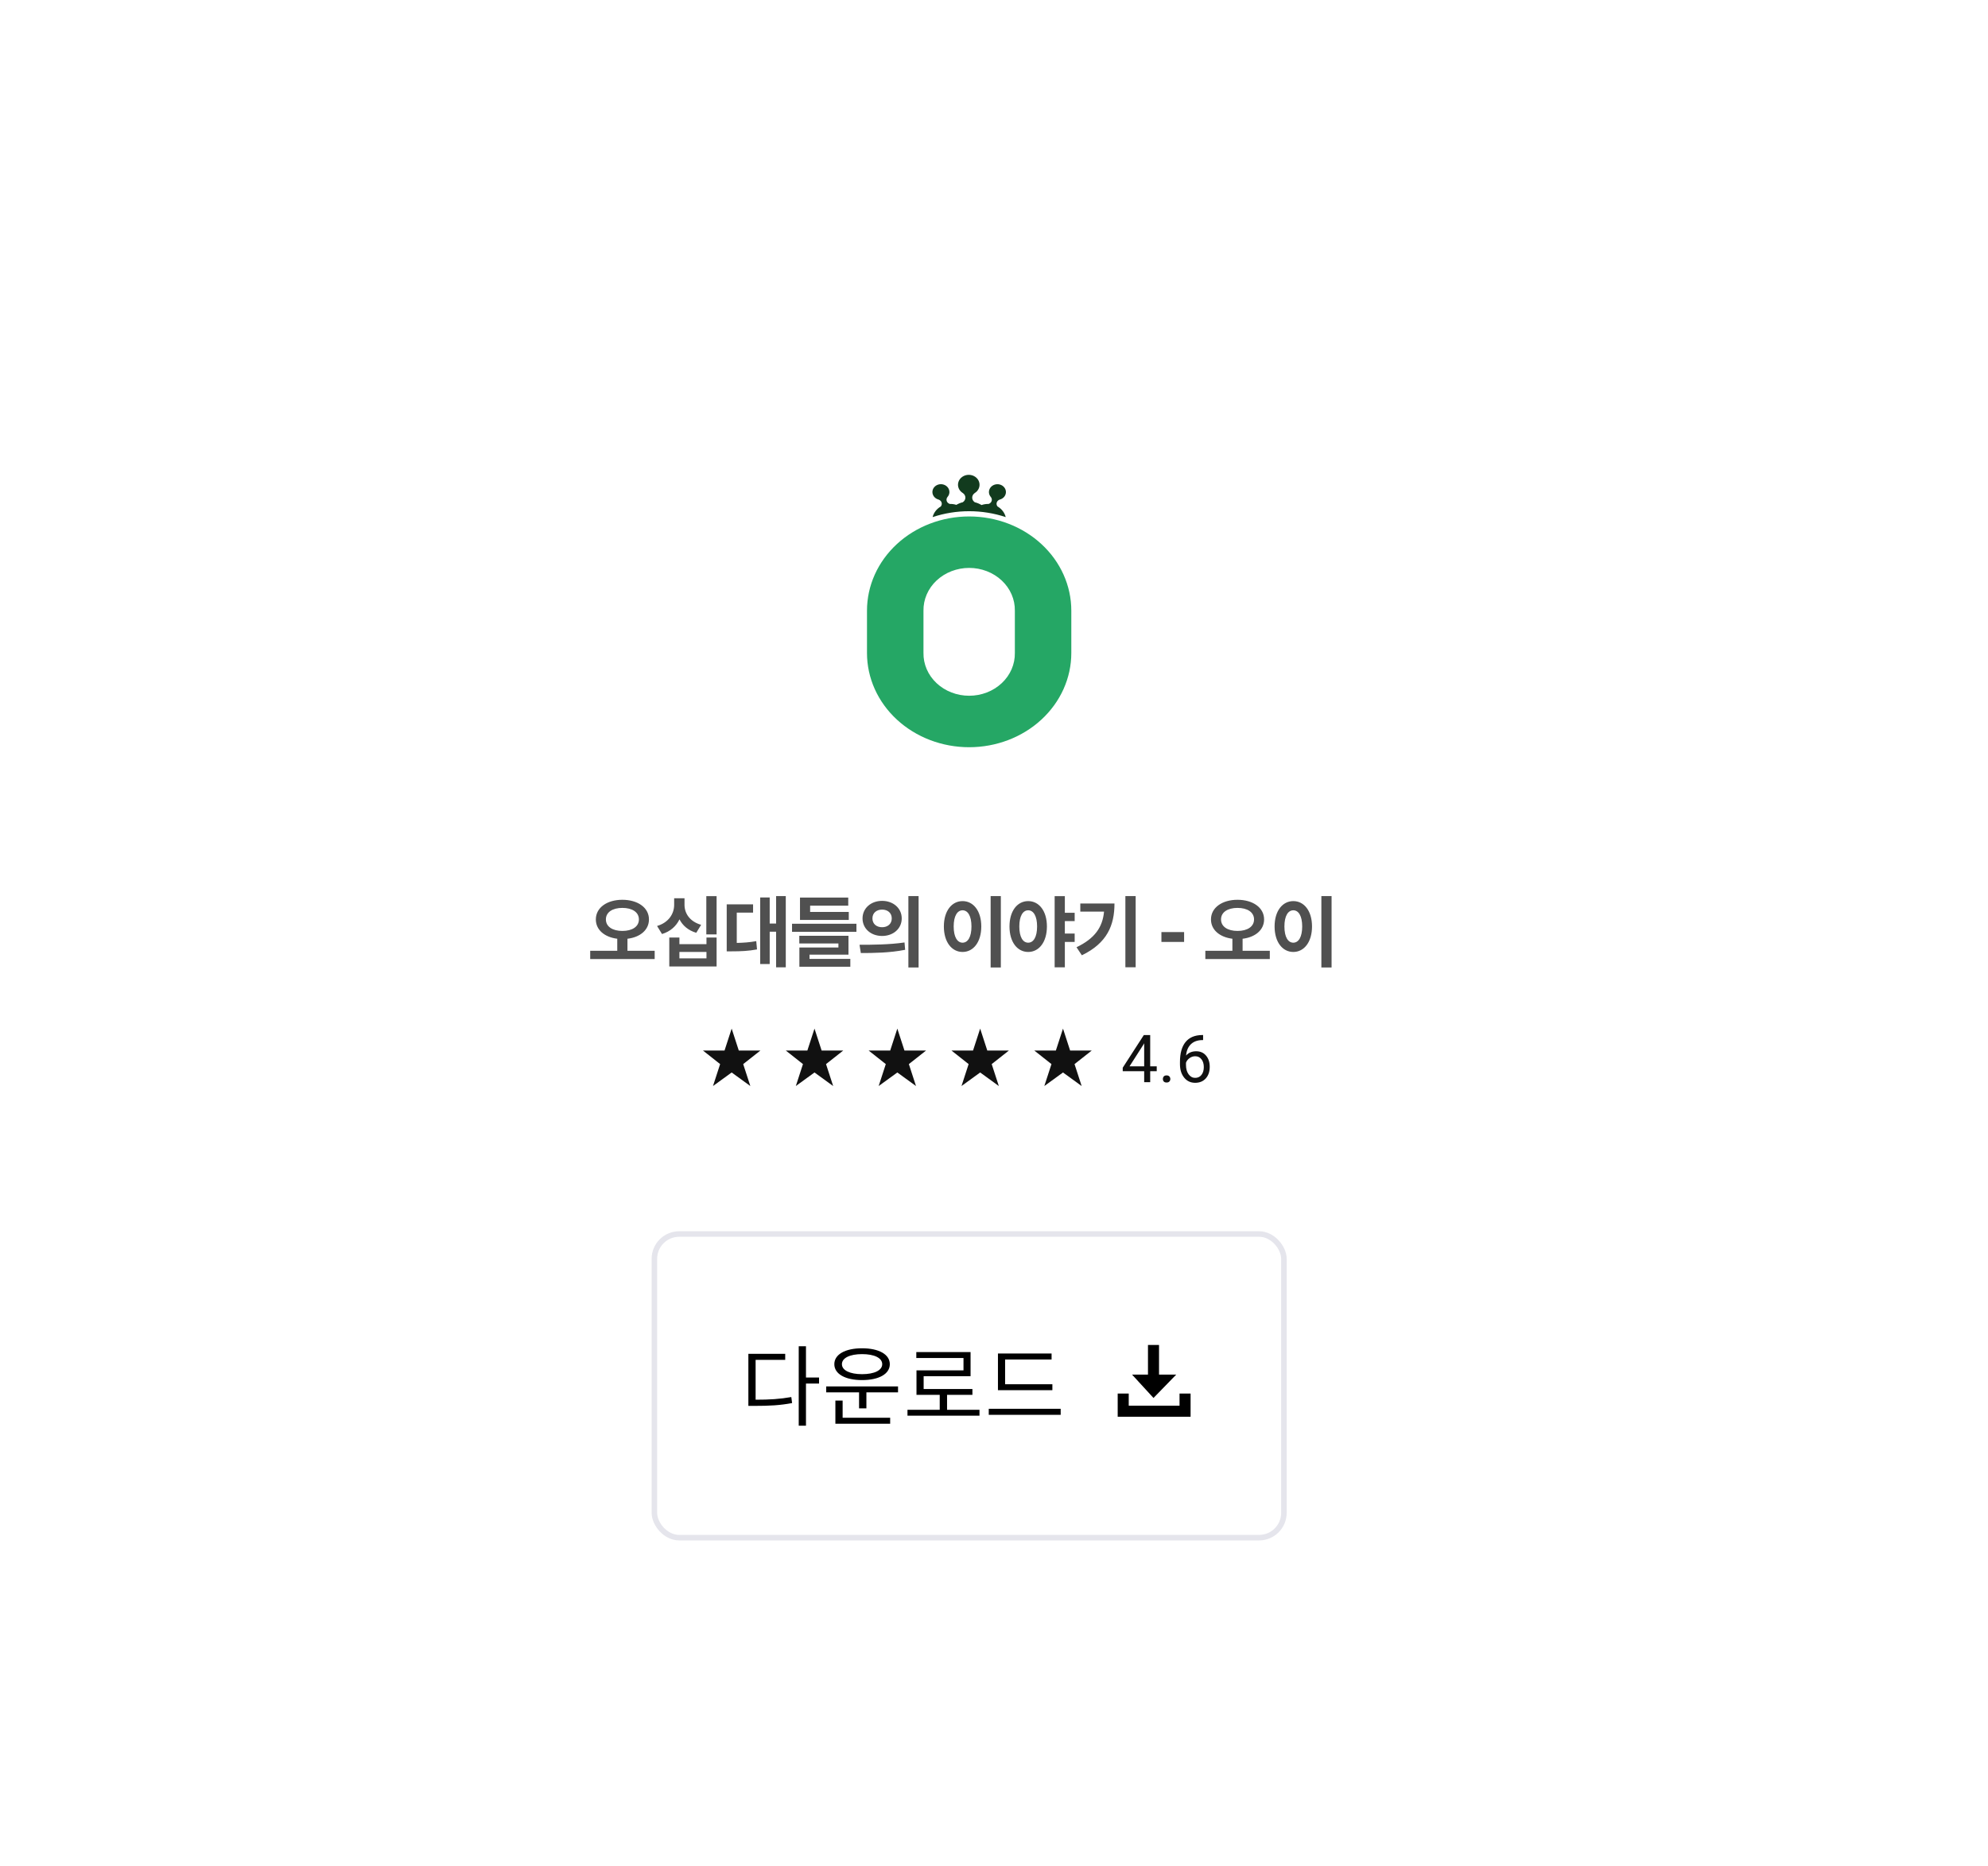 <svg width="360" height="338" viewBox="0 0 360 338" fill="none" xmlns="http://www.w3.org/2000/svg">
<rect width="360" height="338" fill="white"/>
<g filter="url(#filter0_d_183_482)">
<rect x="32" y="17" width="296" height="296" rx="10" fill="white"/>
</g>
<path d="M109.719 166.524C109.719 165.208 110.937 164.438 112.701 164.438C114.479 164.438 115.697 165.208 115.697 166.524C115.697 167.84 114.479 168.61 112.701 168.61C110.937 168.61 109.719 167.84 109.719 166.524ZM113.625 172.208V170.024C115.907 169.758 117.517 168.442 117.517 166.524C117.517 164.368 115.459 162.968 112.701 162.968C109.957 162.968 107.899 164.368 107.899 166.524C107.899 168.442 109.509 169.744 111.777 170.024V172.208H106.877V173.706H118.553V172.208H113.625ZM126.966 167.504C124.88 166.902 123.956 165.404 123.956 163.878V162.688H122.08V163.878C122.08 165.446 121.142 167.07 118.986 167.714L119.882 169.17C121.408 168.708 122.458 167.728 123.046 166.51C123.62 167.63 124.614 168.512 126.084 168.946L126.966 167.504ZM127.932 173.58H123.032V172.418H127.932V173.58ZM127.932 171.004H123.032V169.8H121.198V175.05H129.766V169.8H127.932V171.004ZM127.904 162.31V169.24H129.766V162.31H127.904ZM133.418 165.292H136.372V163.794H131.598V172.306H132.494C134.146 172.306 135.518 172.25 137.086 171.956L136.946 170.458C135.714 170.682 134.622 170.752 133.418 170.78V165.292ZM140.544 162.296V167.266H139.382V162.548H137.66V174.602H139.382V168.75H140.544V175.204H142.294V162.296H140.544ZM153.703 165.166H146.703V164.032H153.605V162.562H144.869V166.622H153.703V165.166ZM146.591 172.908H153.647V169.492H144.743V170.878H151.827V171.606H144.757V175.092H153.983V173.678H146.591V172.908ZM143.427 167.308V168.764H155.089V167.308H143.427ZM159.736 163.164C157.72 163.164 156.194 164.494 156.194 166.342C156.194 168.204 157.72 169.52 159.736 169.52C161.752 169.52 163.292 168.204 163.292 166.342C163.292 164.494 161.752 163.164 159.736 163.164ZM159.736 164.746C160.73 164.746 161.486 165.334 161.486 166.342C161.486 167.35 160.73 167.938 159.736 167.938C158.742 167.938 157.986 167.35 157.986 166.342C157.986 165.334 158.742 164.746 159.736 164.746ZM164.496 162.296V175.232H166.344V162.296H164.496ZM155.886 172.614C158.112 172.614 161.136 172.586 163.908 172.026L163.796 170.696C161.08 171.102 157.916 171.116 155.648 171.116L155.886 172.614ZM179.391 162.296V175.232H181.239V162.296H179.391ZM174.309 163.206C172.363 163.206 170.921 164.97 170.921 167.798C170.921 170.64 172.363 172.418 174.309 172.418C176.255 172.418 177.697 170.64 177.697 167.798C177.697 164.97 176.255 163.206 174.309 163.206ZM174.309 164.872C175.261 164.872 175.919 165.894 175.919 167.798C175.919 169.716 175.261 170.738 174.309 170.738C173.357 170.738 172.699 169.716 172.699 167.798C172.699 165.894 173.357 164.872 174.309 164.872ZM186.194 170.738C185.228 170.738 184.584 169.716 184.584 167.798C184.584 165.908 185.228 164.872 186.194 164.872C187.146 164.872 187.804 165.908 187.804 167.798C187.804 169.716 187.146 170.738 186.194 170.738ZM186.194 163.206C184.234 163.206 182.806 164.97 182.806 167.798C182.806 170.64 184.234 172.418 186.194 172.418C188.14 172.418 189.582 170.64 189.582 167.798C189.582 164.97 188.14 163.206 186.194 163.206ZM194.608 166.832V165.32H192.83V162.31H190.982V175.204H192.83V170.598H194.608V169.086H192.83V166.832H194.608ZM195.629 163.64V165.11H199.927C199.661 167.966 198.233 169.982 194.943 171.564L195.909 173.02C200.487 170.808 201.817 167.588 201.817 163.64H195.629ZM203.791 162.296V175.19H205.653V162.296H203.791ZM214.426 170.603H210.318V168.818H214.426V170.603ZM221.112 166.524C221.112 165.208 222.33 164.438 224.094 164.438C225.872 164.438 227.09 165.208 227.09 166.524C227.09 167.84 225.872 168.61 224.094 168.61C222.33 168.61 221.112 167.84 221.112 166.524ZM225.018 172.208V170.024C227.3 169.758 228.91 168.442 228.91 166.524C228.91 164.368 226.852 162.968 224.094 162.968C221.35 162.968 219.292 164.368 219.292 166.524C219.292 168.442 220.902 169.744 223.17 170.024V172.208H218.27V173.706H229.946V172.208H225.018ZM239.282 162.296V175.232H241.13V162.296H239.282ZM234.2 163.206C232.254 163.206 230.812 164.97 230.812 167.798C230.812 170.64 232.254 172.418 234.2 172.418C236.146 172.418 237.588 170.64 237.588 167.798C237.588 164.97 236.146 163.206 234.2 163.206ZM234.2 164.872C235.152 164.872 235.81 165.894 235.81 167.798C235.81 169.716 235.152 170.738 234.2 170.738C233.248 170.738 232.59 169.716 232.59 167.798C232.59 165.894 233.248 164.872 234.2 164.872Z" fill="#505050"/>
<g filter="url(#filter1_d_183_482)">
<rect x="137" y="72" width="77" height="77" rx="15" fill="white"/>
</g>
<path d="M175.501 93.539C173.071 93.539 170.666 93.98 168.421 94.838C166.176 95.695 164.137 96.952 162.419 98.536C160.701 100.12 159.338 102.001 158.408 104.071C157.479 106.14 157 108.359 157 110.599V118.276C157 120.516 157.479 122.734 158.408 124.804C159.338 126.874 160.701 128.755 162.419 130.339C164.137 131.923 166.176 133.18 168.421 134.037C170.666 134.894 173.071 135.336 175.501 135.336V135.336C180.407 135.335 185.113 133.538 188.582 130.338C192.051 127.139 194 122.8 194 118.276V110.598C194 106.074 192.051 101.735 188.581 98.536C185.112 95.337 180.407 93.54 175.501 93.539V93.539ZM183.776 118.249C183.795 119.262 183.595 120.269 183.188 121.21C182.781 122.151 182.175 123.008 181.404 123.731C180.634 124.454 179.716 125.028 178.702 125.42C177.689 125.811 176.601 126.013 175.502 126.013C174.403 126.013 173.316 125.811 172.302 125.42C171.289 125.028 170.37 124.454 169.6 123.731C168.83 123.008 168.224 122.151 167.817 121.21C167.41 120.269 167.21 119.262 167.229 118.249V110.623C167.21 109.61 167.41 108.603 167.817 107.662C168.224 106.721 168.83 105.864 169.6 105.141C170.37 104.419 171.289 103.845 172.302 103.453C173.316 103.061 174.403 102.859 175.502 102.859C176.601 102.859 177.689 103.061 178.702 103.453C179.716 103.845 180.634 104.419 181.404 105.141C182.175 105.864 182.781 106.721 183.188 107.662C183.595 108.603 183.795 109.61 183.776 110.623V118.249Z" fill="#25A765"/>
<path d="M169.969 90.486C170.096 90.529 170.211 90.598 170.304 90.688C170.397 90.778 170.466 90.887 170.506 91.006C170.545 91.125 170.554 91.251 170.532 91.374C170.51 91.497 170.457 91.613 170.377 91.714L170.381 91.723C170.004 91.938 169.678 92.219 169.421 92.551C169.164 92.883 168.981 93.259 168.883 93.657C173.161 92.234 177.844 92.234 182.122 93.657C182.024 93.259 181.841 92.883 181.584 92.551C181.327 92.219 181.001 91.938 180.625 91.723L180.628 91.714C180.548 91.613 180.495 91.497 180.473 91.374C180.45 91.251 180.459 91.125 180.499 91.006C180.539 90.887 180.608 90.778 180.701 90.688C180.795 90.597 180.909 90.528 181.037 90.486V90.486C181.357 90.403 181.639 90.227 181.842 89.984C182.045 89.741 182.156 89.444 182.16 89.137C182.164 88.83 182.061 88.531 181.865 88.283C181.669 88.035 181.391 87.852 181.073 87.762C180.755 87.672 180.414 87.68 180.101 87.783C179.788 87.887 179.52 88.081 179.336 88.337C179.153 88.593 179.065 88.897 179.084 89.203C179.104 89.509 179.23 89.801 179.445 90.035H179.442V90.038C179.521 90.139 179.574 90.255 179.596 90.378C179.618 90.501 179.609 90.627 179.57 90.746C179.53 90.865 179.461 90.975 179.367 91.065C179.274 91.155 179.16 91.224 179.032 91.266L179.029 91.277C178.59 91.262 178.152 91.329 177.741 91.472C177.358 91.24 176.936 91.067 176.492 90.959V90.945C176.355 90.85 176.244 90.728 176.167 90.586C176.09 90.445 176.05 90.289 176.05 90.131C176.05 89.972 176.09 89.817 176.167 89.675C176.244 89.534 176.355 89.411 176.492 89.316V89.314H176.488C176.842 89.103 177.113 88.793 177.261 88.428C177.408 88.064 177.423 87.665 177.304 87.292C177.185 86.919 176.939 86.592 176.601 86.359C176.264 86.126 175.853 86 175.432 86C175.01 86 174.6 86.126 174.262 86.359C173.924 86.592 173.678 86.919 173.559 87.292C173.44 87.665 173.455 88.064 173.602 88.428C173.75 88.793 174.021 89.103 174.375 89.314C174.513 89.408 174.624 89.531 174.701 89.673C174.778 89.814 174.818 89.97 174.818 90.128C174.818 90.286 174.778 90.442 174.701 90.584C174.624 90.725 174.513 90.848 174.375 90.943V90.955C173.952 91.058 173.548 91.221 173.179 91.439C172.793 91.316 172.386 91.26 171.978 91.274L171.975 91.263C171.848 91.221 171.733 91.152 171.639 91.062C171.546 90.972 171.477 90.863 171.437 90.743C171.397 90.624 171.388 90.498 171.411 90.375C171.433 90.252 171.486 90.135 171.566 90.035V90.032H171.562C171.777 89.798 171.904 89.506 171.924 89.199C171.943 88.893 171.855 88.589 171.672 88.333C171.488 88.077 171.22 87.882 170.907 87.779C170.593 87.675 170.252 87.668 169.934 87.758C169.616 87.848 169.338 88.03 169.142 88.278C168.946 88.526 168.842 88.826 168.846 89.133C168.85 89.44 168.962 89.737 169.164 89.981C169.367 90.224 169.65 90.4 169.97 90.483L169.969 90.486Z" fill="#123B1E"/>
<path d="M132.494 186.301L133.785 190.273H137.698L134.583 192.729L135.875 196.701L132.495 194.246L129.114 196.701L130.405 192.728L127.299 190.272H131.203L132.494 186.301Z" fill="#111111"/>
<path d="M162.494 186.301L163.785 190.273H167.698L164.583 192.729L165.875 196.701L162.495 194.246L159.114 196.701L160.405 192.728L157.299 190.272H161.203L162.494 186.301Z" fill="#111111"/>
<path d="M147.494 186.301L148.785 190.273H152.698L149.583 192.729L150.875 196.701L147.495 194.246L144.114 196.701L145.405 192.728L142.299 190.272H146.203L147.494 186.301Z" fill="#111111"/>
<path d="M177.494 186.301L178.785 190.273H182.698L179.583 192.729L180.875 196.701L177.495 194.246L174.114 196.701L175.405 192.728L172.299 190.272H176.203L177.494 186.301Z" fill="#111111"/>
<path d="M192.494 186.301L193.785 190.273H197.698L194.583 192.729L195.875 196.701L192.495 194.246L189.114 196.701L190.405 192.728L187.299 190.272H191.203L192.494 186.301Z" fill="#111111"/>
<path d="M208.285 193.135H209.469V194.02H208.285V196H207.195V194.02H203.311V193.381L207.131 187.469H208.285V193.135ZM204.541 193.135H207.195V188.951L207.066 189.186L204.541 193.135ZM210.582 195.432C210.582 195.244 210.637 195.088 210.746 194.963C210.859 194.838 211.027 194.775 211.25 194.775C211.473 194.775 211.641 194.838 211.754 194.963C211.871 195.088 211.93 195.244 211.93 195.432C211.93 195.611 211.871 195.762 211.754 195.883C211.641 196.004 211.473 196.064 211.25 196.064C211.027 196.064 210.859 196.004 210.746 195.883C210.637 195.762 210.582 195.611 210.582 195.432ZM217.865 187.463V188.383H217.666C216.822 188.398 216.15 188.648 215.65 189.133C215.15 189.617 214.861 190.299 214.783 191.178C215.232 190.662 215.846 190.404 216.623 190.404C217.365 190.404 217.957 190.666 218.398 191.189C218.844 191.713 219.066 192.389 219.066 193.217C219.066 194.096 218.826 194.799 218.346 195.326C217.869 195.854 217.229 196.117 216.424 196.117C215.607 196.117 214.945 195.805 214.438 195.18C213.93 194.551 213.676 193.742 213.676 192.754V192.338C213.676 190.768 214.01 189.568 214.678 188.74C215.35 187.908 216.348 187.482 217.672 187.463H217.865ZM216.441 191.307C216.07 191.307 215.729 191.418 215.416 191.641C215.104 191.863 214.887 192.143 214.766 192.479V192.877C214.766 193.58 214.924 194.146 215.24 194.576C215.557 195.006 215.951 195.221 216.424 195.221C216.912 195.221 217.295 195.041 217.572 194.682C217.854 194.322 217.994 193.852 217.994 193.27C217.994 192.684 217.852 192.211 217.566 191.852C217.285 191.488 216.91 191.307 216.441 191.307Z" fill="#111111"/>
<rect x="118.5" y="223.5" width="114" height="55" rx="4.5" stroke="#E5E5EC"/>
<path d="M212.999 248.965L208.883 253.197L204.999 248.965H212.999Z" fill="black"/>
<path d="M208.883 250.13V243.598" stroke="black" stroke-width="2" stroke-miterlimit="10"/>
<path d="M203.399 252.398V255.598H214.599V252.398" stroke="black" stroke-width="2" stroke-miterlimit="10"/>
<path d="M136.831 246.296H142.191V245.208H135.519V254.632H136.655C139.359 254.632 141.247 254.536 143.439 254.12L143.295 253.032C141.215 253.4 139.375 253.512 136.831 253.512V246.296ZM148.319 249.496H145.951V243.832H144.639V258.216H145.951V250.584H148.319V249.496ZM156.109 245.256C158.317 245.256 159.757 245.944 159.757 247.08C159.757 248.2 158.317 248.888 156.109 248.888C153.917 248.888 152.461 248.2 152.461 247.08C152.461 245.944 153.917 245.256 156.109 245.256ZM156.109 249.96C159.149 249.96 161.133 248.856 161.133 247.08C161.133 245.304 159.149 244.2 156.109 244.2C153.069 244.2 151.085 245.304 151.085 247.08C151.085 248.856 153.069 249.96 156.109 249.96ZM152.589 253.672H151.277V257.864H161.197V256.776H152.589V253.672ZM149.613 251.112V252.184H155.565V255.08H156.893V252.184H162.621V251.112H149.613ZM171.5 255.336V252.632H176.092V251.576H167.26V249.256H175.756V244.888H165.932V245.96H174.476V248.2H165.964V252.632H170.172V255.336H164.332V256.408H177.372V255.336H171.5ZM190.571 250.712H182.011V246.232H190.427V245.144H180.715V251.784H190.571V250.712ZM179.051 255.16V256.248H192.075V255.16H179.051Z" fill="black"/>
<defs>
<filter id="filter0_d_183_482" x="16" y="1" width="336" height="336" filterUnits="userSpaceOnUse" color-interpolation-filters="sRGB">
<feFlood flood-opacity="0" result="BackgroundImageFix"/>
<feColorMatrix in="SourceAlpha" type="matrix" values="0 0 0 0 0 0 0 0 0 0 0 0 0 0 0 0 0 0 127 0" result="hardAlpha"/>
<feOffset dx="4" dy="4"/>
<feGaussianBlur stdDeviation="10"/>
<feComposite in2="hardAlpha" operator="out"/>
<feColorMatrix type="matrix" values="0 0 0 0 0 0 0 0 0 0 0 0 0 0 0 0 0 0 0.1 0"/>
<feBlend mode="normal" in2="BackgroundImageFix" result="effect1_dropShadow_183_482"/>
<feBlend mode="normal" in="SourceGraphic" in2="effect1_dropShadow_183_482" result="shape"/>
</filter>
<filter id="filter1_d_183_482" x="129" y="66" width="93" height="93" filterUnits="userSpaceOnUse" color-interpolation-filters="sRGB">
<feFlood flood-opacity="0" result="BackgroundImageFix"/>
<feColorMatrix in="SourceAlpha" type="matrix" values="0 0 0 0 0 0 0 0 0 0 0 0 0 0 0 0 0 0 127 0" result="hardAlpha"/>
<feOffset dy="2"/>
<feGaussianBlur stdDeviation="4"/>
<feComposite in2="hardAlpha" operator="out"/>
<feColorMatrix type="matrix" values="0 0 0 0 0 0 0 0 0 0 0 0 0 0 0 0 0 0 0.15 0"/>
<feBlend mode="normal" in2="BackgroundImageFix" result="effect1_dropShadow_183_482"/>
<feBlend mode="normal" in="SourceGraphic" in2="effect1_dropShadow_183_482" result="shape"/>
</filter>
</defs>
</svg>
